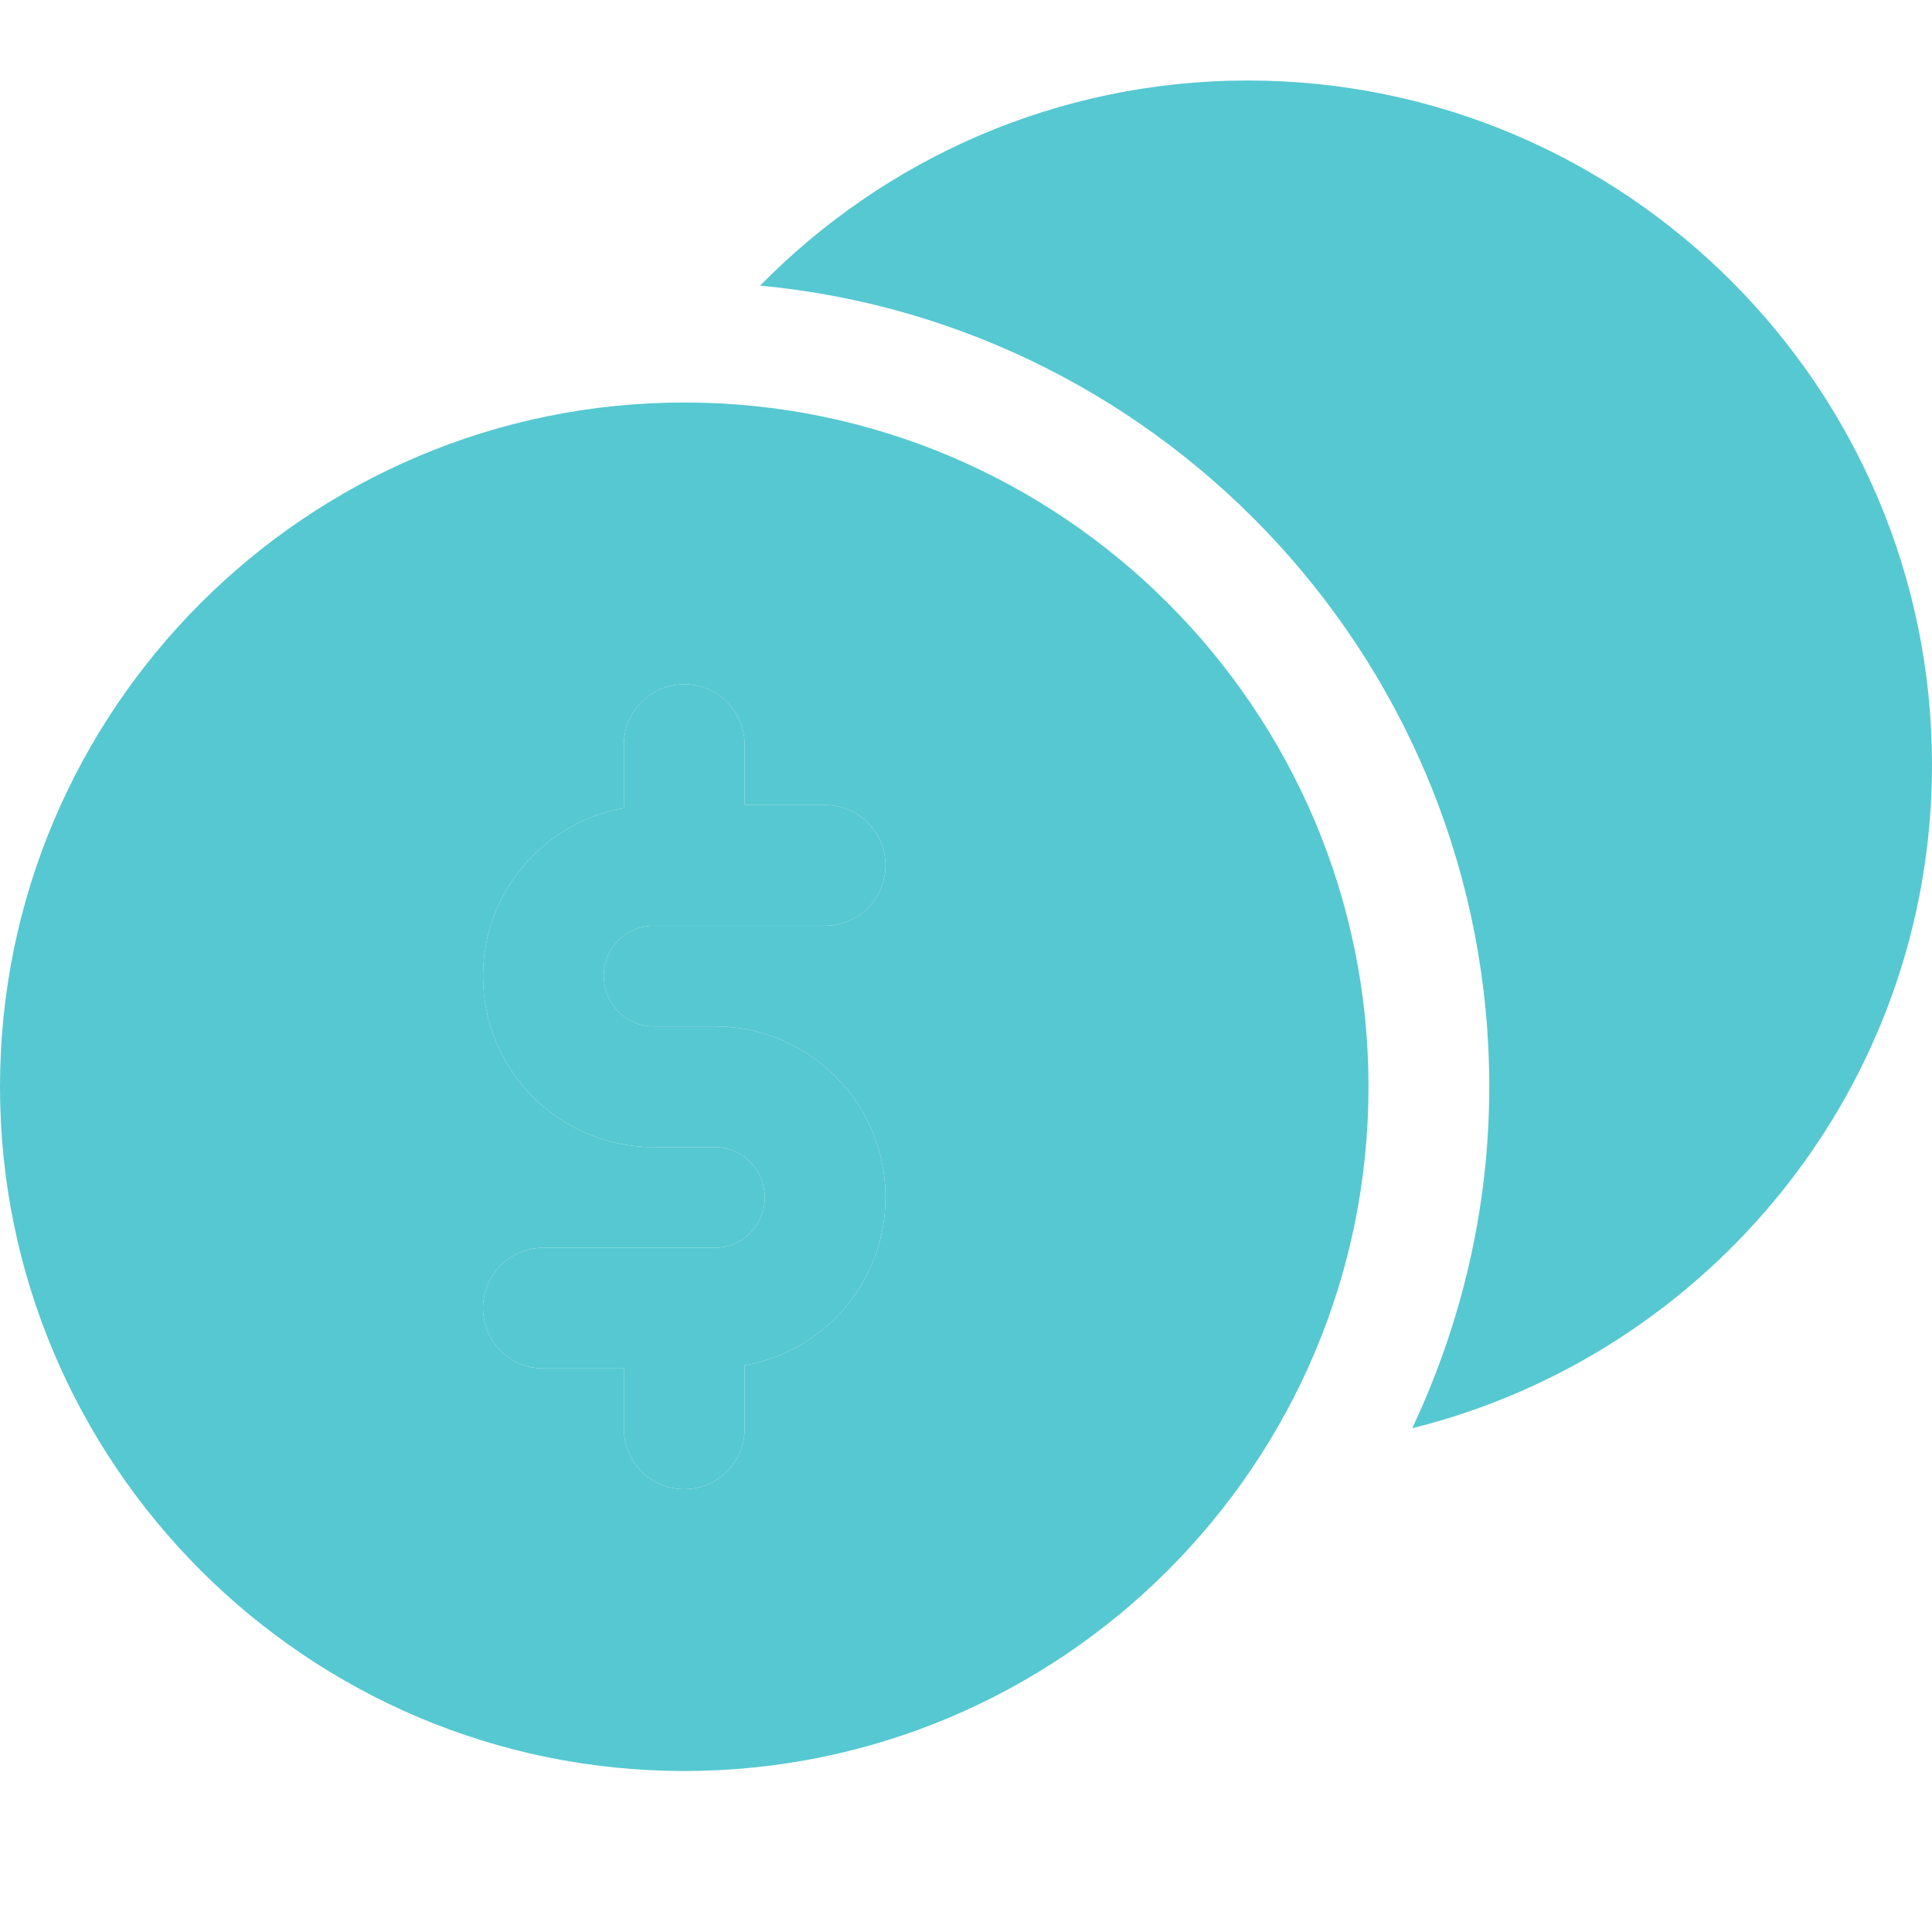 <svg width="81" height="81" viewBox="0 0 81 81" fill="none" xmlns="http://www.w3.org/2000/svg">
<g clip-path="url(#clip0_10743_13467)">
<path d="M52.313 3.375C44.314 3.375 37.075 6.672 31.867 11.975C48.992 13.581 62.438 28.026 62.438 45.562C62.438 50.686 61.257 55.526 59.208 59.879C71.702 56.778 81 45.502 81 32.062C81 16.244 68.132 3.375 52.313 3.375Z" fill="#56C8D1"/>
<path d="M28.688 16.875C12.869 16.875 0 29.744 0 45.562C0 61.381 12.869 74.25 28.688 74.25C44.506 74.25 57.375 61.381 57.375 45.562C57.375 29.744 44.506 16.875 28.688 16.875ZM27.405 43.031H29.97C33.915 43.031 37.125 46.241 37.125 50.186C37.125 53.733 34.567 56.653 31.219 57.247V59.903C31.219 61.3 30.085 62.434 28.688 62.434C27.29 62.434 26.156 61.3 26.156 59.903V57.375H22.781C21.384 57.375 20.25 56.241 20.25 54.844C20.25 53.447 21.384 52.312 22.781 52.312H29.97C31.124 52.312 32.062 51.374 32.062 50.22C32.062 49.032 31.124 48.094 29.97 48.094H27.405C23.46 48.094 20.25 44.884 20.25 40.939C20.25 37.392 22.808 34.472 26.156 33.878V31.219C26.156 29.822 27.29 28.688 28.688 28.688C30.085 28.688 31.219 29.822 31.219 31.219V33.75H34.594C35.991 33.75 37.125 34.884 37.125 36.281C37.125 37.678 35.991 38.812 34.594 38.812H27.405C26.251 38.812 25.312 39.751 25.312 40.905C25.312 42.093 26.251 43.031 27.405 43.031Z" fill="#56C8D1"/>
<path d="M27.405 43.031H29.97C33.915 43.031 37.125 46.241 37.125 50.186C37.125 53.733 34.567 56.653 31.219 57.247V59.903C31.219 61.3 30.085 62.434 28.688 62.434C27.29 62.434 26.156 61.3 26.156 59.903V57.375H22.781C21.384 57.375 20.25 56.241 20.25 54.844C20.25 53.447 21.384 52.312 22.781 52.312H29.97C31.124 52.312 32.062 51.374 32.062 50.22C32.062 49.032 31.124 48.094 29.97 48.094H27.405C23.46 48.094 20.25 44.884 20.25 40.939C20.25 37.392 22.808 34.472 26.156 33.878V31.219C26.156 29.822 27.29 28.688 28.688 28.688C30.085 28.688 31.219 29.822 31.219 31.219V33.75H34.594C35.991 33.75 37.125 34.884 37.125 36.281C37.125 37.678 35.991 38.812 34.594 38.812H27.405C26.251 38.812 25.312 39.751 25.312 40.905C25.312 42.093 26.251 43.031 27.405 43.031Z" fill="#56C8D1"/>
</g>
<defs>
<clipPath id="clip0_10743_13467">
<rect width="81" height="81" fill="white"/>
</clipPath>
</defs>
</svg>
